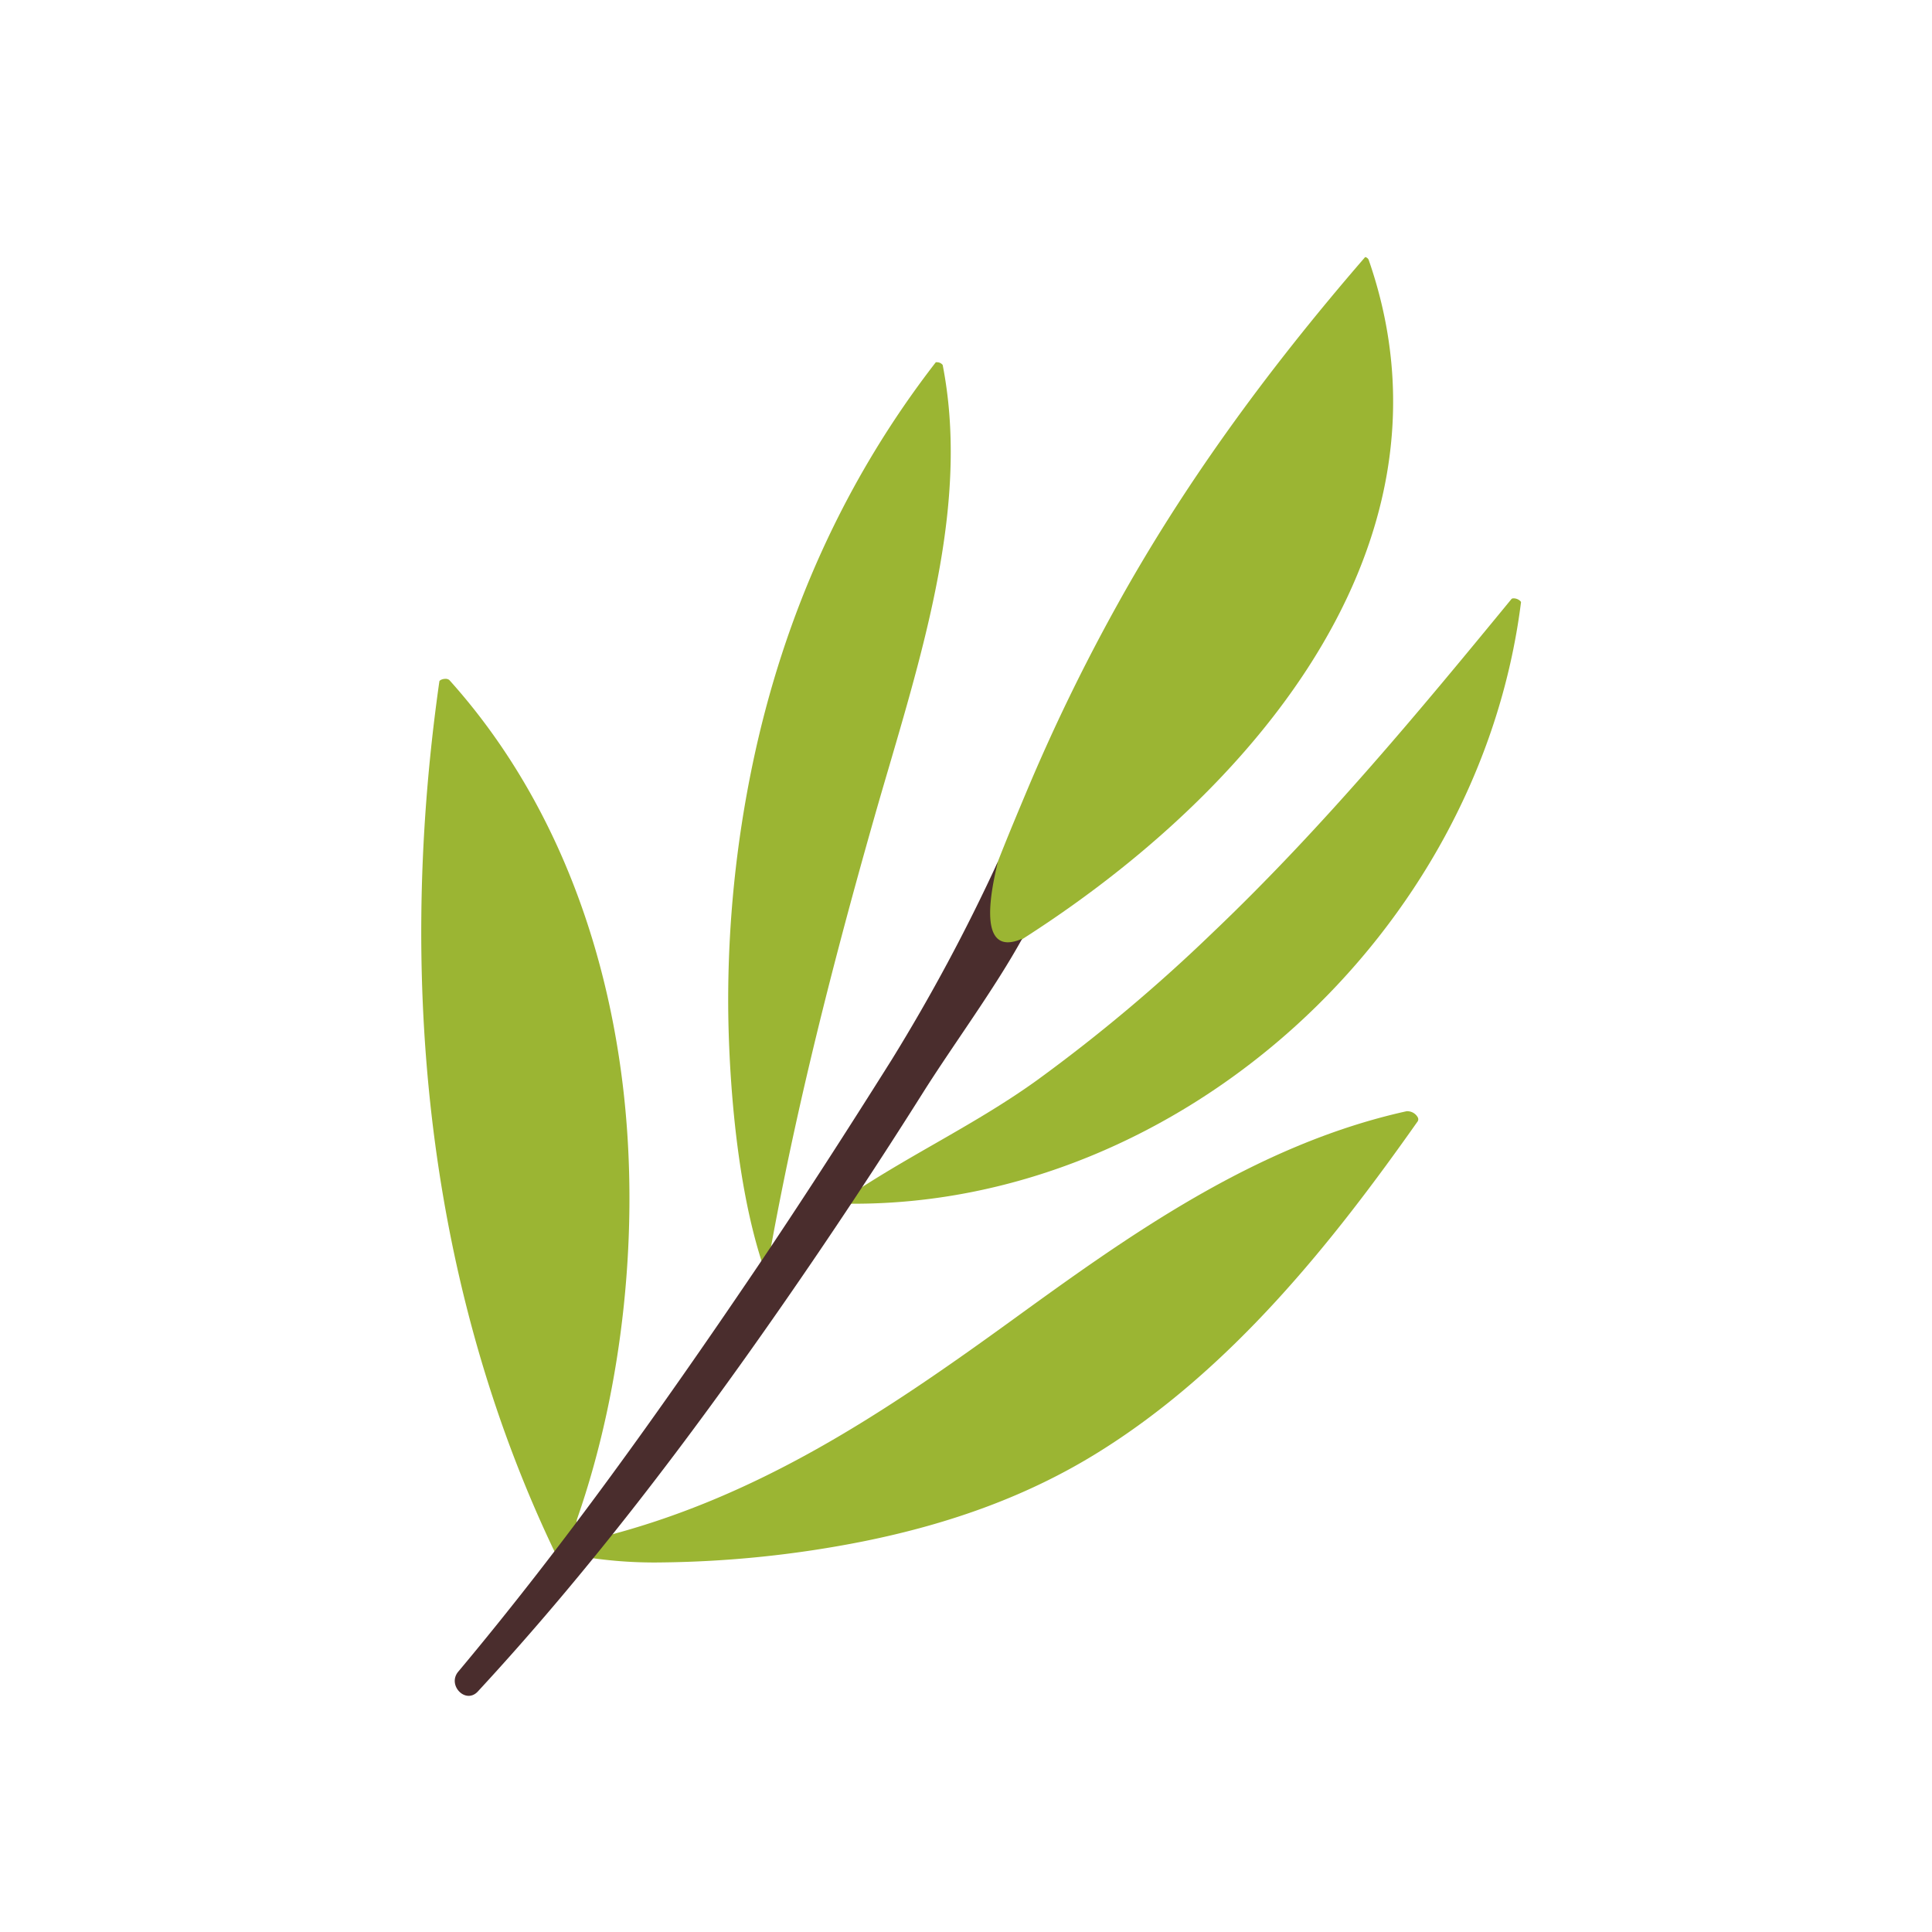 <svg xmlns="http://www.w3.org/2000/svg" viewBox="0 0 512 512"><defs><style>.tarragoncls-1{fill:none;}.tarragoncls-2{fill:#9bb533;}.tarragoncls-3{fill:#4a2d2d;}</style></defs><g id="Capa_2" data-name="Capa 2"><g id="bocetos"><rect class="tarragoncls-1" width="512" height="512"/><path class="tarragoncls-2" d="M254,266.15a.31.31,0,0,1-.24-.1,1.08,1.08,0,0,1-.07-.75c2.84-18.47,10.51-36.79,17.93-54.51l.32-.76a500.75,500.75,0,0,1,24-49.47c17-30.71,38.58-60.95,65.85-92.44h0a1.3,1.3,0,0,1,.93.76c27.13,78.05-35.57,147.75-103.3,187a4.2,4.2,0,0,0-1.8,2.12c-1.11,3-2.06,5.34-3,7.54-.1.24-.32.65-.61.65Z"/><path class="tarragoncls-2" d="M226.32,319c-1.28,0-2.57,0-3.86-.05a.89.89,0,0,1-.32-.05,2.9,2.9,0,0,1,.09-.44c0-.11.08-.15.26-.19a4.06,4.06,0,0,0,1.65-.78l.16-.13c7.46-5.09,15.49-9.7,23.26-14.16,9.06-5.2,18.42-10.57,27.19-16.88a437.31,437.31,0,0,0,46.36-38.91C351,219,377.34,187,400.58,158.72c.12-.14.46-.15.57-.15a2.58,2.58,0,0,1,1.79.76c.16.18.15.26.14.3C392,247.5,312.68,319,226.33,319Z"/><path class="tarragoncls-2" d="M202.86,338.29a4.32,4.32,0,0,0-.22-1.63c-8.8-25.39-9.62-60.31-9.66-70.4a306.45,306.45,0,0,1,6.46-63.71C207.77,162.66,224.11,126.82,248,96a1.16,1.16,0,0,1,.31,0,1.89,1.89,0,0,1,1.51.72c6.8,34.75-3.9,71.26-14.24,106.57-1.31,4.45-2.6,8.86-3.84,13.21-13.72,48.19-22.68,86.17-29,122.84Z"/><path class="tarragoncls-2" d="M175.26,414.06a117.22,117.22,0,0,1-24.44-2.17,4.38,4.38,0,0,0-.88-.09,4.17,4.17,0,0,0-2.34.72c-32.44-67.08-43.22-147.23-31.17-231.9,0-.33.78-.72,1.63-.72a1.57,1.57,0,0,1,1,.3c24.88,27.63,40.76,64.62,45.94,107,4.64,37.95.25,79.93-12,115.16a4.15,4.15,0,0,0,3.91,5.51,4.3,4.3,0,0,0,1.17-.17l.21-.07c42.26-10.42,76.16-33.3,110-57.83,30-21.74,64.06-46.38,104.46-55.31a1.72,1.72,0,0,1,.39,0,3.17,3.17,0,0,1,2.55,1.56,1.07,1.07,0,0,1-.11,1.29c-21.9,31.07-49.16,65.83-85.28,88-17.57,10.79-37.75,18.37-61.67,23.17A289.16,289.16,0,0,1,175.26,414.06Z"/><path class="tarragoncls-3" d="M264.43,228.4a489.63,489.63,0,0,1-28.15,52.49c-11.95,19-24.11,37.92-36.71,56.53-24.55,36.25-50,72-78.13,105.59-3,3.59,2,8.76,5.22,5.22,29.48-31.88,55.85-66.63,80.6-102.26q19.28-27.75,37.3-56.34c8.13-12.9,18.9-27.4,26.32-40.85C257.87,254.42,263.43,233,264.43,228.4Z"/></g></g></svg>